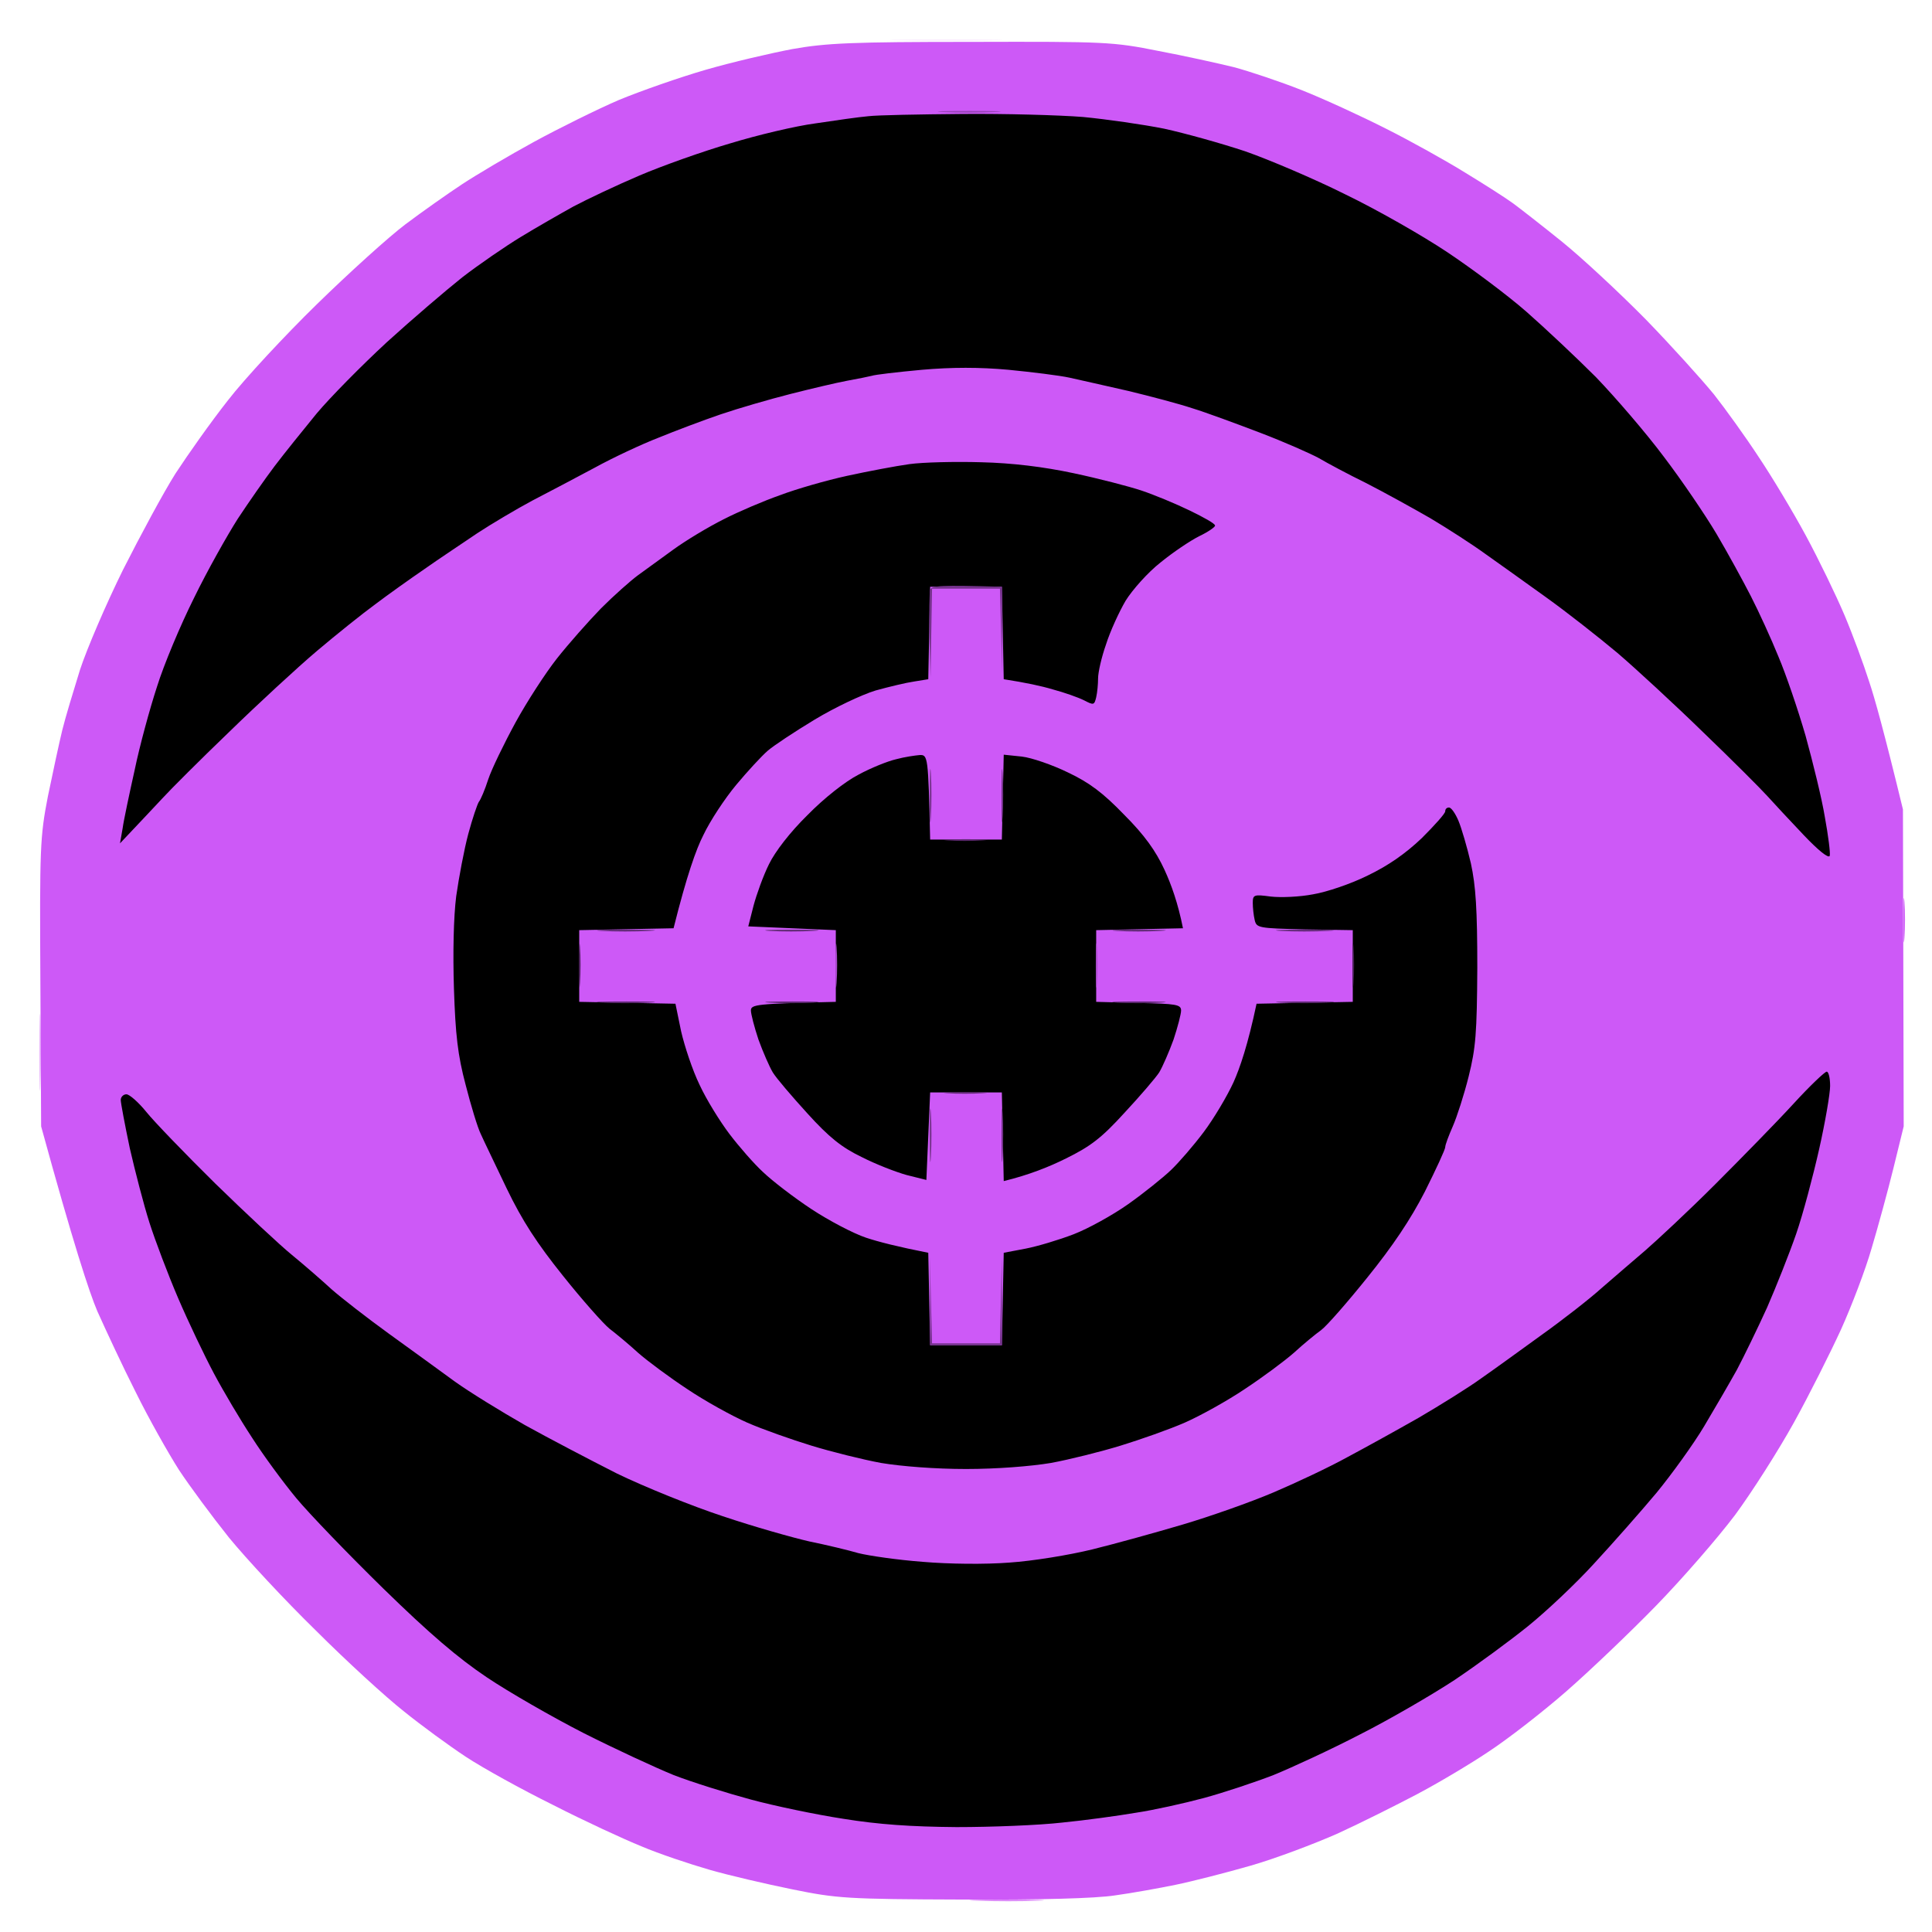 <svg version="1.2" xmlns="http://www.w3.org/2000/svg" viewBox="0 0 512 512" width="512" height="512">
	<title>m-arcane_protection-svg</title>
	<style>
		.s0 { fill: #cd59f7 } 
		.s1 { opacity: .1;fill: #cd59f7 } 
		.s2 { opacity: .9;fill: #cd59f7 } 
		.s3 { opacity: .4;fill: #cd59f7 } 
		.s4 { opacity: .7;fill: #cd59f7 } 
		.s5 { fill: #000000 } 
		.s6 { fill: #74328b } 
		.s7 { fill: #5d2870 } 
		.s8 { fill: #ab4ace } 
		.s9 { fill: #9942b8 } 
		.s10 { fill: #4d215c } 
	</style>
	<g id="eye-target">
		<path id="Path 0" class="s0" d="m257.5 11.1c35.5-0.1 37.5 0 49.5 2.4 6.9 1.3 15.9 3.3 20 4.3 4.1 1.1 12.2 3.8 18 6.1 5.8 2.3 15.8 6.9 22.3 10.2 6.4 3.2 15.9 8.5 20.9 11.6 5.1 3.1 10.9 6.8 12.8 8.2 1.9 1.4 7.8 6 13 10.2 5.2 4.2 15.2 13.5 22.1 20.5 6.9 7.1 15 16.1 18.1 19.9 3 3.8 8.4 11.3 11.8 16.5 3.5 5.2 9.2 14.7 12.6 21 3.4 6.3 8 15.8 10.2 21 2.2 5.2 5.1 13.1 6.5 17.5 1.5 4.4 4.1 13.8 9 34l0.2 84-2.7 11c-1.5 6.1-4.1 15.6-5.8 21.3-1.6 5.6-5.3 15.3-8.1 21.5-2.8 6.1-8.4 17.3-12.5 24.7-4.1 7.4-11.1 18.4-15.6 24.5-4.6 6.1-13.9 16.8-20.8 23.9-6.9 7.1-17.7 17.4-24 22.9-6.3 5.5-15.6 12.7-20.5 15.9-4.9 3.3-13.5 8.4-19 11.3-5.5 2.9-14.9 7.6-21 10.4-6.1 2.7-16.4 6.6-23 8.5-6.6 1.9-15.6 4.2-20 5.1-4.4 0.9-11.6 2.2-16 2.8-5.1 0.8-19.8 1.2-40.5 1.1-30.6-0.1-33.2-0.3-45-2.7-6.9-1.4-16.8-3.7-22-5.2-5.2-1.5-13.3-4.2-18-6.2-4.7-1.9-15.3-6.8-23.5-11-8.3-4.1-18.6-9.8-23-12.7-4.4-2.9-11.8-8.3-16.5-12.1-4.7-3.7-15.2-13.3-23.3-21.4-8.2-8-18.5-19.1-23-24.6-4.4-5.5-10.4-13.6-13.3-18-2.8-4.4-8-13.6-11.4-20.5-3.5-6.9-8-16.6-10.2-21.5-2.1-4.9-6.4-18-14.9-49l-0.2-38c-0.2-35.8-0.1-38.7 2-49.5 1.3-6.3 3-14.2 3.8-17.5 0.8-3.3 3-10.5 4.7-16 1.8-5.5 6.9-17.4 11.4-26.5 4.6-9.1 10.8-20.6 13.9-25.5 3.2-4.9 9.4-13.7 13.9-19.4 4.4-5.7 15.1-17.2 23.6-25.5 8.5-8.3 19.1-17.9 23.5-21.2 4.4-3.3 11.2-8.1 15-10.6 3.8-2.5 12.4-7.6 19-11.2 6.6-3.6 16.7-8.6 22.5-11.1 5.8-2.4 16.1-6 23-8 6.9-2 17.2-4.4 23-5.5 9-1.6 16-1.9 47.5-1.9z"/>
		<path id="Path 1" class="s1" d="m250.5 10.4c13.2 0 18.8 0.2 12.5 0.3-6.3 0.2-17.1 0.2-24 0-6.9-0.1-1.7-0.3 11.5-0.3z"/>
		<path id="Path 2" class="s2" d="m504.7 239c0.2 2.5 0.2 6.8 0 9.5-0.2 2.8-0.3 0.7-0.3-4.5 0-5.2 0.1-7.5 0.3-5z"/>
		<path id="Path 3" class="s3" d="m10.7 270.5c0.2 4.4 0.2 11.8 0 16.5-0.1 4.7-0.3 1.1-0.3-8 0-9.1 0.2-12.9 0.3-8.5z"/>
		<path id="Path 4" class="s4" d="m266.5 503.4c8.8 0 12.6 0.2 8.5 0.3-4.1 0.2-11.3 0.2-16 0-4.7-0.1-1.3-0.3 7.5-0.3z"/>
		<path id="Path 5" fill-rule="evenodd" class="s5" d="m255 30.2c11.3-0.1 25.7 0.3 32 0.8 6.3 0.6 16 2 21.5 3.1 5.5 1.2 15.2 3.9 21.5 6 6.3 2.2 18.3 7.3 26.5 11.4 8.3 4 20.4 10.9 27 15.3 6.6 4.4 16.1 11.5 21 15.8 4.9 4.3 13.2 12.1 18.4 17.3 5.1 5.3 13.3 14.8 18 21.1 4.8 6.3 11.1 15.6 14 20.5 2.9 4.9 7 12.4 9.1 16.5 2.1 4.1 5.4 11.3 7.3 16 2 4.7 5.2 14.1 7.2 21 1.9 6.9 4.3 16.6 5.1 21.5 0.9 4.9 1.5 9.6 1.3 10.3-0.3 0.8-3.1-1.5-6.9-5.5-3.6-3.8-7.9-8.4-9.6-10.3-1.7-1.9-9.4-9.6-17.1-17-7.6-7.4-17.9-16.9-22.7-21-4.9-4.1-13.4-10.8-19-14.8-5.6-4-12.8-9.2-16.1-11.5-3.3-2.4-9.8-6.6-14.5-9.4-4.7-2.7-12.3-6.9-17-9.3-4.7-2.3-10.3-5.3-12.5-6.6-2.2-1.2-9.2-4.3-15.5-6.7-6.3-2.4-14.4-5.4-18-6.5-3.6-1.2-11.2-3.2-17-4.6-5.8-1.3-12.7-2.9-15.5-3.5-2.7-0.6-10.1-1.5-16.2-2.1-7.7-0.7-15-0.7-23 0-6.5 0.6-12.5 1.3-13.3 1.6-0.8 0.2-3.7 0.8-6.5 1.3-2.7 0.5-9.5 2.1-15 3.5-5.5 1.4-13.8 3.8-18.5 5.4-4.7 1.6-12.1 4.4-16.5 6.2-4.4 1.7-12.1 5.3-17 8-4.9 2.6-12.4 6.6-16.5 8.7-4.1 2.2-10.7 6.1-14.5 8.6-3.8 2.6-10.2 6.8-14 9.5-3.8 2.6-9.7 6.8-13 9.3-3.3 2.4-10.3 8-15.5 12.4-5.2 4.4-15.7 14.1-23.3 21.5-7.7 7.4-15.6 15.3-17.6 17.5-2 2.1-5.3 5.7-11.3 12l0.7-4c0.3-2.2 1.8-9.2 3.2-15.5 1.3-6.3 4-16.2 5.9-22 1.8-5.8 6.2-16.3 9.8-23.5 3.5-7.2 8.8-16.6 11.6-21 2.9-4.4 7.3-10.7 9.8-14 2.5-3.3 7.5-9.5 11.1-13.9 3.6-4.3 12-12.8 18.6-18.9 6.6-6 15.6-13.7 20-17.2 4.4-3.4 11.4-8.2 15.5-10.7 4.1-2.5 10.4-6.1 14-8.1 3.6-1.9 11.4-5.6 17.5-8.2 6.1-2.6 16.8-6.4 24-8.5 7.2-2.2 17.3-4.6 22.6-5.3 5.3-0.8 11.6-1.7 14-1.9 2.4-0.3 13.6-0.5 24.9-0.6zm5 92.3c8.3 0.2 16.5 1.2 24.5 2.9 6.6 1.4 14.7 3.5 18 4.6 3.3 1.1 9.1 3.5 12.8 5.3 3.7 1.8 6.8 3.5 6.7 4 0 0.4-1.9 1.7-4.2 2.8-2.4 1.2-7 4.3-10.3 7-3.3 2.6-7.4 7.2-9.2 10.1-1.7 2.9-4.1 8.1-5.2 11.6-1.2 3.4-2.1 7.4-2.1 9 0 1.5-0.2 3.7-0.5 5-0.5 2.1-0.7 2.1-3.2 0.8-1.6-0.8-5.3-2.1-8.3-2.9-3-0.9-7.2-1.8-13-2.7l-0.5-24.5h-19l-0.5 24.5-3.7 0.6c-2.1 0.3-6.7 1.4-10.3 2.4-3.6 1.1-10.8 4.5-16.1 7.7-5.3 3.2-10.9 6.9-12.5 8.3-1.6 1.4-5.3 5.4-8.3 9-3 3.6-6.9 9.5-8.7 13.3-1.9 3.7-4.4 10.7-7.9 24.7l-25 0.5v19l25.5 0.5 1.5 7.3c0.9 3.9 3 10.3 4.9 14.2 1.8 3.9 5.4 9.7 7.9 13 2.5 3.3 6.5 7.9 8.9 10.1 2.4 2.3 8.1 6.7 12.8 9.8 4.7 3.1 11.2 6.5 14.5 7.6 3.3 1.1 8.4 2.4 16.5 4l0.5 24.5h19l0.5-24.5 5.8-1.1c3.1-0.6 8.8-2.3 12.7-3.8 3.9-1.5 10.4-5.1 14.5-8 4.1-2.9 9.2-7 11.3-9 2.1-2 6-6.5 8.7-10.1 2.7-3.6 6.2-9.5 7.9-13.2 1.7-3.8 3.8-9.9 6.1-20.8l25.5-0.5v-19l-12.7-0.2c-12.4-0.3-12.8-0.4-13.3-2.5-0.3-1.3-0.5-3.3-0.5-4.5 0-2.2 0.3-2.3 4.8-1.7 2.6 0.3 7.6 0.1 11.2-0.6 3.6-0.6 10.1-2.8 14.5-5 5.4-2.6 10-5.8 14.3-9.9 3.4-3.4 6.2-6.5 6.2-7.1 0-0.6 0.4-1 1-1 0.6 0 1.7 1.6 2.5 3.5 0.8 1.9 2.3 7 3.3 11.3 1.3 6 1.7 12.2 1.7 27.7-0.1 17.3-0.4 21.2-2.3 28.8-1.2 4.8-3.1 10.7-4.2 13.2-1.1 2.5-2 4.9-2 5.5 0 0.6-2.4 5.8-5.4 11.8-3.8 7.4-8.5 14.4-15.2 22.7-5.3 6.6-10.8 12.9-12.3 14-1.4 1-4.7 3.7-7.2 6-2.5 2.2-8.3 6.5-13 9.6-4.6 3.1-11.8 7.1-15.9 8.9-4.1 1.8-11.8 4.5-17 6.1-5.2 1.6-13.6 3.7-18.5 4.6-5.4 0.9-14.4 1.6-22.5 1.6-8.1 0-17.1-0.7-22.5-1.6-4.9-0.9-13.3-3-18.5-4.6-5.2-1.6-12.9-4.3-17-6.1-4.1-1.8-11.3-5.8-15.9-8.9-4.7-3.1-10.5-7.4-13-9.6-2.5-2.3-5.9-5.1-7.6-6.4-1.6-1.3-7.2-7.6-12.3-14-6.9-8.6-10.8-14.6-14.9-23.1-3-6.3-6.2-12.9-6.9-14.5-0.8-1.6-2.6-7.5-4-13-2.1-7.9-2.7-13.3-3.1-25.5-0.3-9.4-0.1-19 0.6-24.5 0.7-4.9 2.1-12.4 3.2-16.5 1.1-4.1 2.4-7.9 2.8-8.5 0.5-0.6 1.6-3.2 2.5-6 0.9-2.7 4.2-9.5 7.2-15 3-5.5 8-13.2 11-17 3-3.8 8.3-9.8 11.7-13.3 3.4-3.4 7.8-7.3 9.7-8.7 1.9-1.4 6.2-4.5 9.5-6.9 3.3-2.4 9.3-6 13.3-8 3.9-2 10.7-4.9 15-6.4 4.2-1.6 12.2-3.9 17.7-5.1 5.5-1.2 12.9-2.6 16.5-3.1 3.6-0.5 12.1-0.7 19-0.5zm-16.3 77.6c2.2-0.1 2.3 0.2 2.8 22.4h19l0.5-22.5 4.8 0.5c2.6 0.3 8.1 2.2 12.2 4.2 5.7 2.7 9.3 5.4 14.9 11.2 5.4 5.4 8.4 9.6 10.7 14.6 1.8 3.9 3.6 8.9 4.9 15.5l-23 0.5v19l11.3 0.3c9.9 0.2 11.2 0.4 11.2 2 0 0.9-0.9 4.4-2 7.7-1.2 3.3-2.9 7.2-3.8 8.7-0.9 1.4-5.1 6.3-9.2 10.7-6.1 6.7-9 8.9-15.5 12.1-4.4 2.2-9.9 4.4-16.5 6l-0.5-23.5h-19l-1 23.2-5.2-1.3c-2.9-0.8-8.3-2.9-12-4.8-5.2-2.5-8.6-5.2-14.3-11.5-4.1-4.5-8.3-9.4-9.2-10.9-0.9-1.5-2.6-5.4-3.8-8.7-1.1-3.3-2-6.8-2-7.7 0-1.6 1.3-1.8 22.5-2.3v-19l-23.2-1 1.4-5.5c0.8-3 2.6-8 4.1-11 1.6-3.3 5.6-8.5 10.2-13 4.4-4.5 10-8.9 13.5-10.7 3.3-1.8 7.8-3.6 10-4.1 2.2-0.6 5-1 6.2-1.1zm240.4 83.9c0.5 0 0.9 1.7 0.9 3.8 0 2-1.3 9.6-2.9 16.7-1.6 7.1-4.3 17.3-6.1 22.5-1.8 5.2-5.3 14-7.7 19.5-2.5 5.5-6.1 12.9-8 16.5-2 3.6-5.9 10.3-8.7 15-2.8 4.7-8.5 12.6-12.6 17.6-4.1 4.9-11.6 13.4-16.5 18.7-4.9 5.4-12.8 12.8-17.5 16.6-4.7 3.8-13.4 10.2-19.5 14.3-6.1 4-17.3 10.5-25 14.4-7.7 4-18.1 8.8-23 10.8-4.9 1.9-13.3 4.7-18.5 6.1-5.2 1.4-13.3 3.2-18 3.9-4.7 0.8-13.4 2-19.5 2.6-6.1 0.7-18.6 1.2-28 1.2-12.2-0.1-20.7-0.7-30-2.2-7.2-1.1-18.2-3.4-24.5-5.1-6.3-1.7-15.6-4.6-20.5-6.5-4.9-2-15.7-7-24-11.2-8.2-4.2-19.7-10.8-25.5-14.7-7.6-5.1-15.1-11.5-27.4-23.5-9.3-9.1-19.7-19.9-23.1-24-3.4-4.1-8.7-11.3-11.7-16-3.1-4.7-7.6-12.3-10.1-17-2.5-4.7-6.8-13.7-9.5-20-2.7-6.3-6.1-15.3-7.6-20-1.5-4.7-3.8-13.6-5.2-19.7-1.3-6.2-2.4-12-2.4-12.8 0-0.8 0.7-1.5 1.5-1.5 0.8 0 3.2 2.1 5.3 4.7 2 2.5 10.2 11 18.2 18.9 8 7.8 17.2 16.4 20.4 19 3.3 2.7 8 6.8 10.5 9.1 2.5 2.2 9.3 7.5 15.1 11.7 5.8 4.2 13.7 9.9 17.5 12.7 3.9 2.8 12.2 7.9 18.5 11.5 6.3 3.5 17.4 9.3 24.5 12.9 7.2 3.5 19.8 8.6 28 11.3 8.3 2.8 18.6 5.7 23 6.7 4.4 0.9 10.3 2.3 13 3.1 2.8 0.7 10.4 1.8 17 2.3 7 0.6 16.6 0.7 23 0.2 6.1-0.4 15.9-2 22-3.5 6.1-1.5 16.9-4.5 24-6.6 7.1-2.1 17.9-5.9 24-8.5 6.1-2.6 14.8-6.7 19.5-9.3 4.7-2.5 13.2-7.2 19-10.5 5.8-3.4 13.2-8 16.5-10.4 3.3-2.3 10.5-7.5 16-11.5 5.6-4 12.8-9.6 16-12.5 3.3-2.9 8.5-7.3 11.5-9.9 3-2.6 11.4-10.4 18.5-17.5 7.1-7.1 16.5-16.7 20.8-21.4 4.3-4.7 8.3-8.5 8.8-8.5z"/>
		<path id="Path 6" class="s6" d="m265.5 155.5l0.1 23-0.6-22.5h-18l-0.4 23.5-0.3-10.9c-0.1-6.1 0-11.6 0.2-12.3 0.4-1.1 2.7-1.3 19-0.8zm-18.8 49.5c0.2 3 0.2 8.2 0 11.5-0.2 3.3-0.3 0.8-0.3-5.5 0-6.3 0.1-9 0.3-6zm19 0c0.2 3 0.2 8.2 0 11.5-0.2 3.3-0.3 0.8-0.3-5.5 0-6.3 0.1-9 0.3-6zm-19 90c0.2 3 0.2 8.2 0 11.5-0.2 3.3-0.3 0.8-0.3-5.5 0-6.3 0.1-9 0.3-6zm19 0c0.2 3 0.2 8.2 0 11.5-0.2 3.3-0.3 0.8-0.3-5.5 0-6.3 0.1-9 0.3-6zm-19.3 38l0.6 23h18l0.5-23v23.5h-19v-11.8z"/>
		<path id="Path 7" class="s7" d="m256 222.4c5.2 0 7.3 0.1 4.5 0.3-2.8 0.2-7 0.2-9.5 0-2.5-0.2-0.2-0.3 5-0.3zm-90 24c6.9 0 9.6 0.1 6 0.3-3.6 0.2-9.2 0.2-12.5 0-3.3-0.2-0.4-0.3 6.5-0.3zm44 0c6.3 0 8.8 0.1 5.5 0.3-3.3 0.2-8.5 0.2-11.5 0-3-0.2-0.3-0.3 6-0.3zm92 0c6.3 0 8.8 0.1 5.5 0.3-3.3 0.2-8.5 0.2-11.5 0-3-0.2-0.3-0.3 6-0.3zm44 0c6.9 0 9.6 0.1 6 0.3-3.6 0.2-9.2 0.2-12.5 0-3.3-0.2-0.4-0.3 6.5-0.3zm-180 19c6.9 0 9.6 0.1 6 0.3-3.6 0.2-9.2 0.2-12.5 0-3.3-0.2-0.4-0.3 6.5-0.3zm44 0c6.3 0 8.8 0.1 5.5 0.3-3.3 0.2-8.5 0.2-11.5 0-3-0.2-0.3-0.3 6-0.3zm92 0c6.3 0 8.8 0.1 5.5 0.3-3.3 0.2-8.5 0.2-11.5 0-3-0.2-0.3-0.3 6-0.3zm44 0c6.9 0 9.6 0.1 6 0.3-3.6 0.2-9.2 0.2-12.5 0-3.3-0.2-0.4-0.3 6.5-0.3zm-90 24c5.2 0 7.3 0.1 4.5 0.3-2.8 0.2-7 0.2-9.5 0-2.5-0.2-0.2-0.3 5-0.3z"/>
		<path id="Path 8" class="s8" d="m221.7 251c0.2 2.5 0.2 6.8 0 9.5-0.2 2.8-0.3 0.7-0.3-4.5 0-5.2 0.1-7.5 0.3-5zm69 0c0.2 2.5 0.2 6.8 0 9.5-0.2 2.8-0.3 0.7-0.3-4.5 0-5.2 0.1-7.5 0.3-5z"/>
		<path id="Path 9" class="s9" d="m257 29.4c7.4 0 10.4 0.1 6.5 0.3-3.9 0.2-9.9 0.2-13.5 0-3.6-0.2-0.4-0.3 7-0.3z"/>
		<path id="Path 10" class="s10" d="m153.7 251c0.2 2.5 0.2 6.8 0 9.5-0.2 2.8-0.3 0.7-0.3-4.5 0-5.2 0.1-7.5 0.3-5zm205 0c0.2 2.5 0.2 6.8 0 9.5-0.2 2.8-0.3 0.7-0.3-4.5 0-5.2 0.1-7.5 0.3-5z"/>
	</g>
</svg>